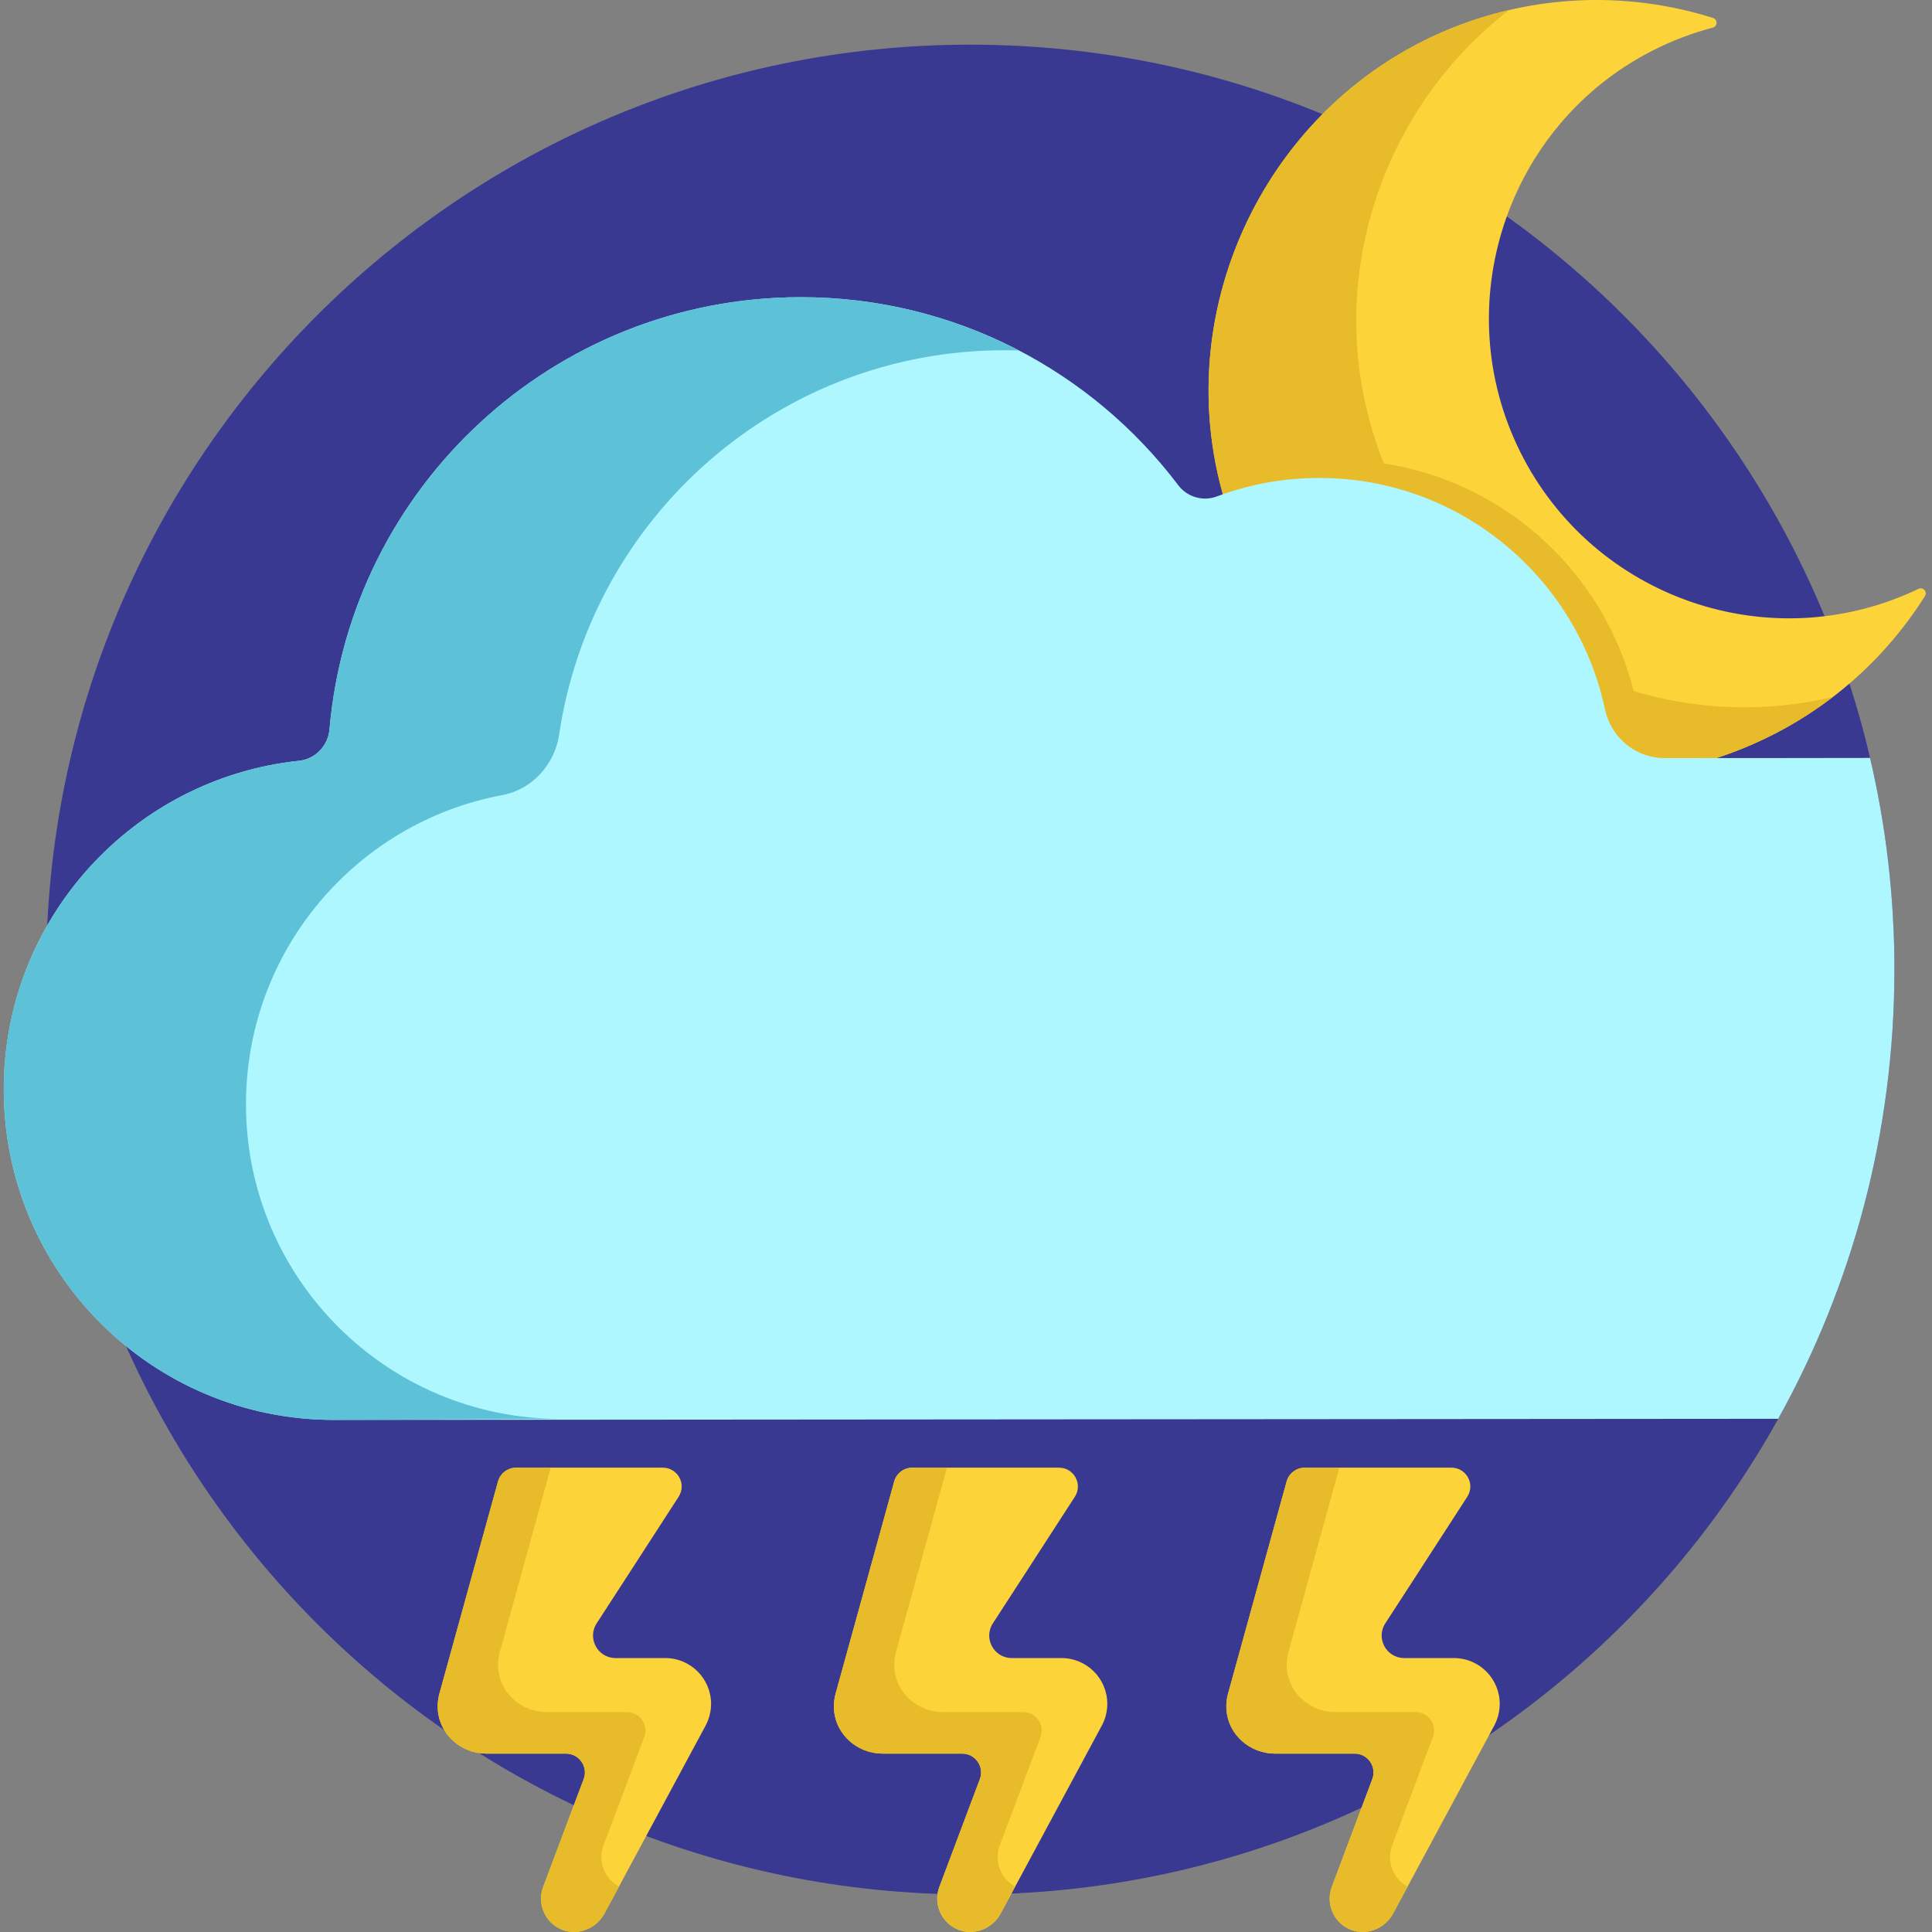 <svg height="512pt" viewBox="-1 0 512 512.001" width="512pt" xmlns="http://www.w3.org/2000/svg"><rect x="-1" y="0" width="512" height="512.001" fill="#808080" stroke="none"/><path d="m501.039 256.941c0-135.367-109.645-245.105-244.895-245.105-135.254 0-244.898 109.738-244.898 245.105 0 135.371 109.645 245.109 244.898 245.109 135.25 0 244.895-109.738 244.895-245.109zm0 0" fill="#393991"/><path d="m507.426 156.055c-.012.008-.027.016-.043.02-39.258 18.762-86.215 2.48-105.52-36.348-19.348-38.918-3.652-86.578 35.066-106.309 5.211-2.656 10.57-4.676 15.992-6.102 1.289-.34 1.332-2.148.062-2.551-20.418-6.438-42.984-6.582-64.684.973-53.77 18.723-82.391 78.977-62.891 132.477.434 1.184.891 2.352 1.359 3.508 5.055-1.148 10.312-1.762 15.711-1.766 34.168-.031 62.715 24.086 69.551 56.246.879 4.133 3.379 7.574 6.758 9.676 12.836.422 25.961-1.562 38.758-6.254 22.191-8.133 39.891-23.105 51.594-41.664.711-1.133-.504-2.484-1.715-1.906zm0 0" fill="#fdd33a"/><path d="m431.941 183.16c-7.871-31.301-33.887-55.359-66.199-60.344-.41-1.02-.809-2.043-1.188-3.086-15.68-43.016-.246-90.395 34.355-117.043h-.004c-1.438.332-2.871.703-4.301 1.102-.469.129-.941.254-1.41.395-.504.145-1.012.301-1.516.457-1.129.348-2.254.707-3.379 1.098-.812.281-1.621.578-2.422.879-.266.102-.527.207-.793.309-.535.207-1.066.414-1.598.625-.312.129-.621.262-.934.391-.473.199-.949.398-1.418.602-.328.145-.656.293-.984.438-.445.203-.891.402-1.332.609-.336.152-.668.312-1 .473-.43.207-.859.414-1.285.625-.336.164-.668.336-1 .504-.418.215-.832.426-1.246.645-.332.176-.664.355-.996.535-.406.223-.809.441-1.211.668-.332.188-.66.371-.988.562-.395.227-.793.457-1.184.691-.328.191-.652.387-.973.582-.391.238-.781.48-1.168.723-.316.199-.633.398-.949.602-.387.246-.77.5-1.148.754-.312.203-.621.41-.93.617-.379.258-.758.52-1.133.785-.305.211-.605.418-.906.633-.379.273-.758.551-1.133.828-.285.211-.574.418-.859.633-.395.293-.781.598-1.172.898-.262.203-.527.402-.785.605-.457.363-.906.73-1.355 1.098-.258.211-.516.422-.773.637-.543.453-1.086.914-1.621 1.379-.266.23-.523.469-.785.699-.348.309-.695.617-1.039.93-.285.262-.566.527-.848.793-.312.293-.625.582-.934.875-.289.277-.57.559-.859.84-.293.289-.59.578-.879.871-.289.289-.574.582-.859.879-.277.285-.559.574-.832.863-.289.305-.574.609-.855.918-.266.285-.531.574-.793.859-.285.316-.566.633-.848.949-.254.289-.508.578-.758.867-.281.324-.559.652-.836.98-.242.285-.48.574-.723.867-.277.336-.551.676-.824 1.016-.23.285-.457.57-.684.859-.273.352-.547.699-.816 1.055-.215.281-.43.566-.641.848-.273.367-.547.73-.816 1.098-.195.273-.391.547-.59.824-.273.383-.547.766-.816 1.156-.176.254-.348.508-.523.766-.281.41-.562.824-.836 1.242-.141.211-.277.43-.418.645-.301.461-.602.926-.895 1.391-.039.066-.078.129-.117.191-1.16 1.859-2.262 3.75-3.301 5.672-.039.078-.082.148-.121.227-.289.531-.566 1.066-.844 1.602-.09.18-.184.352-.273.527-.254.504-.504 1.012-.75 1.52-.105.211-.211.422-.312.637-.238.496-.469.996-.699 1.496-.105.223-.207.449-.312.672-.223.5-.441 1-.66 1.5-.098.23-.199.461-.301.691-.211.504-.422 1.008-.629 1.516-.09.23-.188.461-.277.688-.203.516-.402 1.027-.602 1.543-.086.227-.168.453-.254.68-.195.523-.387 1.051-.574 1.578-.078.215-.152.43-.227.645-.188.543-.375 1.09-.555 1.637-.062.195-.125.387-.188.582-.184.57-.363 1.141-.539 1.715-.051.164-.098.328-.145.492-.184.605-.359 1.215-.531 1.828-.031.105-.059.211-.086.316-1.418 5.148-2.441 10.414-3.055 15.754-.004.043-.008.086-.016.129-.078.699-.148 1.402-.211 2.105-.012.098-.02.195-.031.293-.059.672-.109 1.348-.156 2.023-.012.125-.02.25-.027.379-.043.66-.082 1.324-.109 1.988-.008.137-.016.273-.02.41-.027.656-.051 1.316-.066 1.977 0 .141-.004.281-.008.422-.012.66-.02 1.324-.02 1.984 0 .137.004.273.004.41.004.672.012 1.344.027 2.016.004.117.008.234.012.352.02.695.043 1.387.078 2.082.004.082.008.164.012.246.039.73.082 1.465.137 2.199 0 .016 0 .027.004.043.406 5.543 1.27 11.098 2.617 16.617.004.004.004.012.008.02.211.871.438 1.742.672 2.609.004.008.004.012.004.016.238.867.488 1.734.75 2.602.008.035.02.074.031.109.004.012.004.02.008.027.234.777.484 1.551.738 2.328.039.117.074.234.113.352.293.875.594 1.746.91 2.617.434 1.184.891 2.348 1.359 3.508 5.055-1.148 10.312-1.762 15.711-1.766 34.168-.031 62.715 24.086 69.551 56.246.879 4.133 3.379 7.574 6.758 9.676h.004c.102 0 .203 0 .301.004.68.02 1.363.035 2.043.043h.102c.543.008 1.086 0 1.633-.004.207 0 .418.004.629 0 .062 0 .125 0 .191-.004.633-.008 1.27-.027 1.91-.047.09-.004.184-.004.277-.008.094-.004.188-.008.281-.012.57-.023 1.145-.051 1.715-.086.133-.004.266-.012.398-.02.121-.004.242-.012.367-.023.676-.043 1.355-.09 2.031-.148.152-.012.305-.027.457-.039.621-.055 1.242-.117 1.863-.184.031-.004.062-.004.098-.008.18-.02.359-.039.543-.062.625-.07 1.25-.145 1.879-.227.207-.027.418-.059.625-.086.605-.086 1.207-.172 1.809-.266.234-.039.469-.078.703-.117.578-.094 1.156-.191 1.734-.297.262-.047.527-.098.789-.148.551-.105 1.105-.211 1.656-.324.289-.059.578-.125.863-.188.527-.113 1.059-.227 1.586-.348.312-.074.625-.152.941-.23.504-.121 1.008-.242 1.512-.371.344-.09.688-.184 1.031-.277.473-.129.949-.254 1.418-.387.387-.109.77-.227 1.152-.34.434-.129.871-.258 1.305-.391.434-.133.863-.281 1.293-.418.387-.129.777-.25 1.164-.379.805-.273 1.605-.555 2.41-.852h.008c.012-.004.023-.008.035-.012 1.316-.484 2.613-.996 3.898-1.527.5-.203.988-.426 1.48-.641.77-.328 1.539-.66 2.293-1.008.625-.285 1.238-.59 1.855-.887.598-.289 1.195-.578 1.785-.879.695-.352 1.383-.719 2.07-1.09.48-.258.961-.516 1.438-.781.75-.418 1.492-.848 2.227-1.285.383-.227.762-.453 1.137-.68.797-.488 1.59-.984 2.375-1.488.281-.184.555-.367.832-.551.852-.562 1.699-1.133 2.527-1.719.168-.117.332-.238.5-.359.914-.652 1.824-1.316 2.719-2-17.867 4.195-35.996 3.418-52.738-1.574zm0 0" fill="#e8bb2a"/><path d="m494.586 200.859c-14.344.023-38.961.059-54.488.047-1.059 0-2.098-.117-3.105-.316-6.27-1.246-11.289-6.172-12.664-12.641-7.449-35.047-38.555-61.32-75.785-61.289-9.531.008-18.656 1.746-27.082 4.906-3.68 1.379-7.836.156-10.207-2.977-22.918-30.301-59.258-49.867-100.156-49.828-65.5.059-119.191 50.379-124.773 114.477-.379 4.352-3.707 7.918-8.051 8.375-44.02 4.629-78.313 41.887-78.273 87.164.043 48.375 39.266 87.559 87.602 87.516l347.277-.27 35.367-.027c19.578-35.191 30.754-75.699 30.793-118.832.02-19.375-2.219-38.227-6.453-56.305zm0 0" fill="#aef7ff"/><path d="m64.188 292.715c-.039-40.805 29.223-74.77 67.902-82.004 7.977-1.492 13.914-8.102 15.105-16.129 8.539-57.539 58.047-101.711 117.918-101.766 1.309 0 2.609.023 3.906.062-17.332-9.027-37.027-14.137-57.922-14.117-65.52.059-119.223 50.406-124.777 114.531-.375 4.332-3.727 7.863-8.047 8.32-44.02 4.629-78.313 41.887-78.273 87.164.043 48.375 39.262 87.559 87.598 87.516l59.965-.277c-46.004.039-83.336-37.254-83.375-83.301zm0 0" fill="#5dc1d8"/><path d="m174.645 388.949h-38.852c-2.25 0-4.223 1.5-4.82 3.668l-14.965 54.188-.59 2.109c-.359 1.332-.504 2.758-.395 4.227.484 6.598 6.227 11.586 12.848 11.586h21.125c3.492 0 5.91 3.488 4.68 6.758l-10.734 28.562c-1.578 4.184.215 9.008 4.363 11.066 4.332 2.145 9.598.238 11.887-4.016l26.801-49.793c.906-1.699 1.449-3.691 1.449-5.754 0-6.707-5.438-12.145-12.145-12.145h-13.176c-4.762 0-7.602-5.305-4.957-9.266 0 0 13.992-21.562 21.684-33.488 2.145-3.324-.246-7.703-4.203-7.703zm0 0" fill="#fdd33a"/><path d="m158.941 489.047 10.797-28.73c1.199-3.188-1.156-6.59-4.566-6.59h-21.301c-6.621 0-12.363-4.988-12.848-11.586-.109-1.469.035-2.891.395-4.223l.586-2.113 12.941-46.855h-9.156c-2.246 0-4.219 1.5-4.82 3.668l-14.965 54.188-.586 2.113c-.359 1.332-.504 2.754-.398 4.223.488 6.598 6.23 11.586 12.848 11.586h21.129c3.492 0 5.906 3.488 4.68 6.758l-10.734 28.562c-1.578 4.184.215 9.008 4.363 11.066 4.328 2.148 9.594.242 11.887-4.016l3.84-7.137c-3.945-2.133-5.633-6.824-4.09-10.914zm0 0" fill="#e8bb2a"/><path d="m279.641 388.949h-38.852c-2.246 0-4.219 1.5-4.82 3.668l-14.965 54.188-.586 2.109c-.359 1.332-.504 2.758-.398 4.227.484 6.598 6.23 11.586 12.848 11.586h21.125c3.496 0 5.91 3.488 4.684 6.758l-10.738 28.562c-1.574 4.184.219 9.008 4.367 11.066 4.328 2.145 9.594.238 11.887-4.016l26.797-49.793c.91-1.699 1.453-3.691 1.453-5.754 0-6.707-5.438-12.145-12.145-12.145h-13.176c-4.762 0-7.602-5.305-4.961-9.266 0 0 13.996-21.562 21.688-33.488 2.145-3.324-.246-7.703-4.207-7.703zm0 0" fill="#fdd33a"/><path d="m263.938 489.047 10.801-28.73c1.195-3.188-1.16-6.59-4.566-6.59h-21.305c-6.617 0-12.363-4.988-12.848-11.586-.105-1.469.039-2.891.398-4.223l.586-2.113 12.941-46.855h-9.156c-2.25 0-4.223 1.5-4.82 3.668l-14.965 54.188-.586 2.113c-.359 1.332-.508 2.754-.398 4.223.484 6.598 6.23 11.586 12.848 11.586h21.125c3.492 0 5.91 3.488 4.68 6.758l-10.734 28.562c-1.578 4.184.219 9.008 4.367 11.066 4.328 2.148 9.594.242 11.883-4.016l3.844-7.137c-3.949-2.133-5.633-6.824-4.094-10.914zm0 0" fill="#e8bb2a"/><path d="m383.641 388.949h-38.852c-2.25 0-4.223 1.5-4.82 3.668l-14.965 54.188-.586 2.109c-.359 1.332-.508 2.758-.398 4.227.484 6.598 6.23 11.586 12.848 11.586h21.125c3.492 0 5.91 3.488 4.68 6.758l-10.734 28.562c-1.578 4.184.219 9.008 4.367 11.066 4.328 2.145 9.594.238 11.883-4.016l26.801-49.793c.906-1.699 1.449-3.691 1.449-5.754 0-6.707-5.438-12.145-12.141-12.145h-13.176c-4.762 0-7.602-5.305-4.961-9.266 0 0 13.996-21.562 21.684-33.488 2.148-3.324-.242-7.703-4.203-7.703zm0 0" fill="#fdd33a"/><path d="m367.938 489.047 10.797-28.73c1.199-3.188-1.156-6.59-4.562-6.59h-21.305c-6.617 0-12.363-4.988-12.848-11.586-.109-1.469.039-2.891.398-4.223l.586-2.113 12.941-46.855h-9.156c-2.25 0-4.223 1.5-4.82 3.668l-14.965 54.188-.586 2.113c-.363 1.332-.508 2.754-.398 4.223.484 6.598 6.227 11.586 12.848 11.586h21.125c3.492 0 5.91 3.488 4.68 6.758l-10.734 28.562c-1.578 4.184.215 9.008 4.363 11.066 4.332 2.148 9.598.242 11.887-4.016l3.844-7.137c-3.949-2.133-5.637-6.824-4.094-10.914zm0 0" fill="#e8bb2a"/></svg>